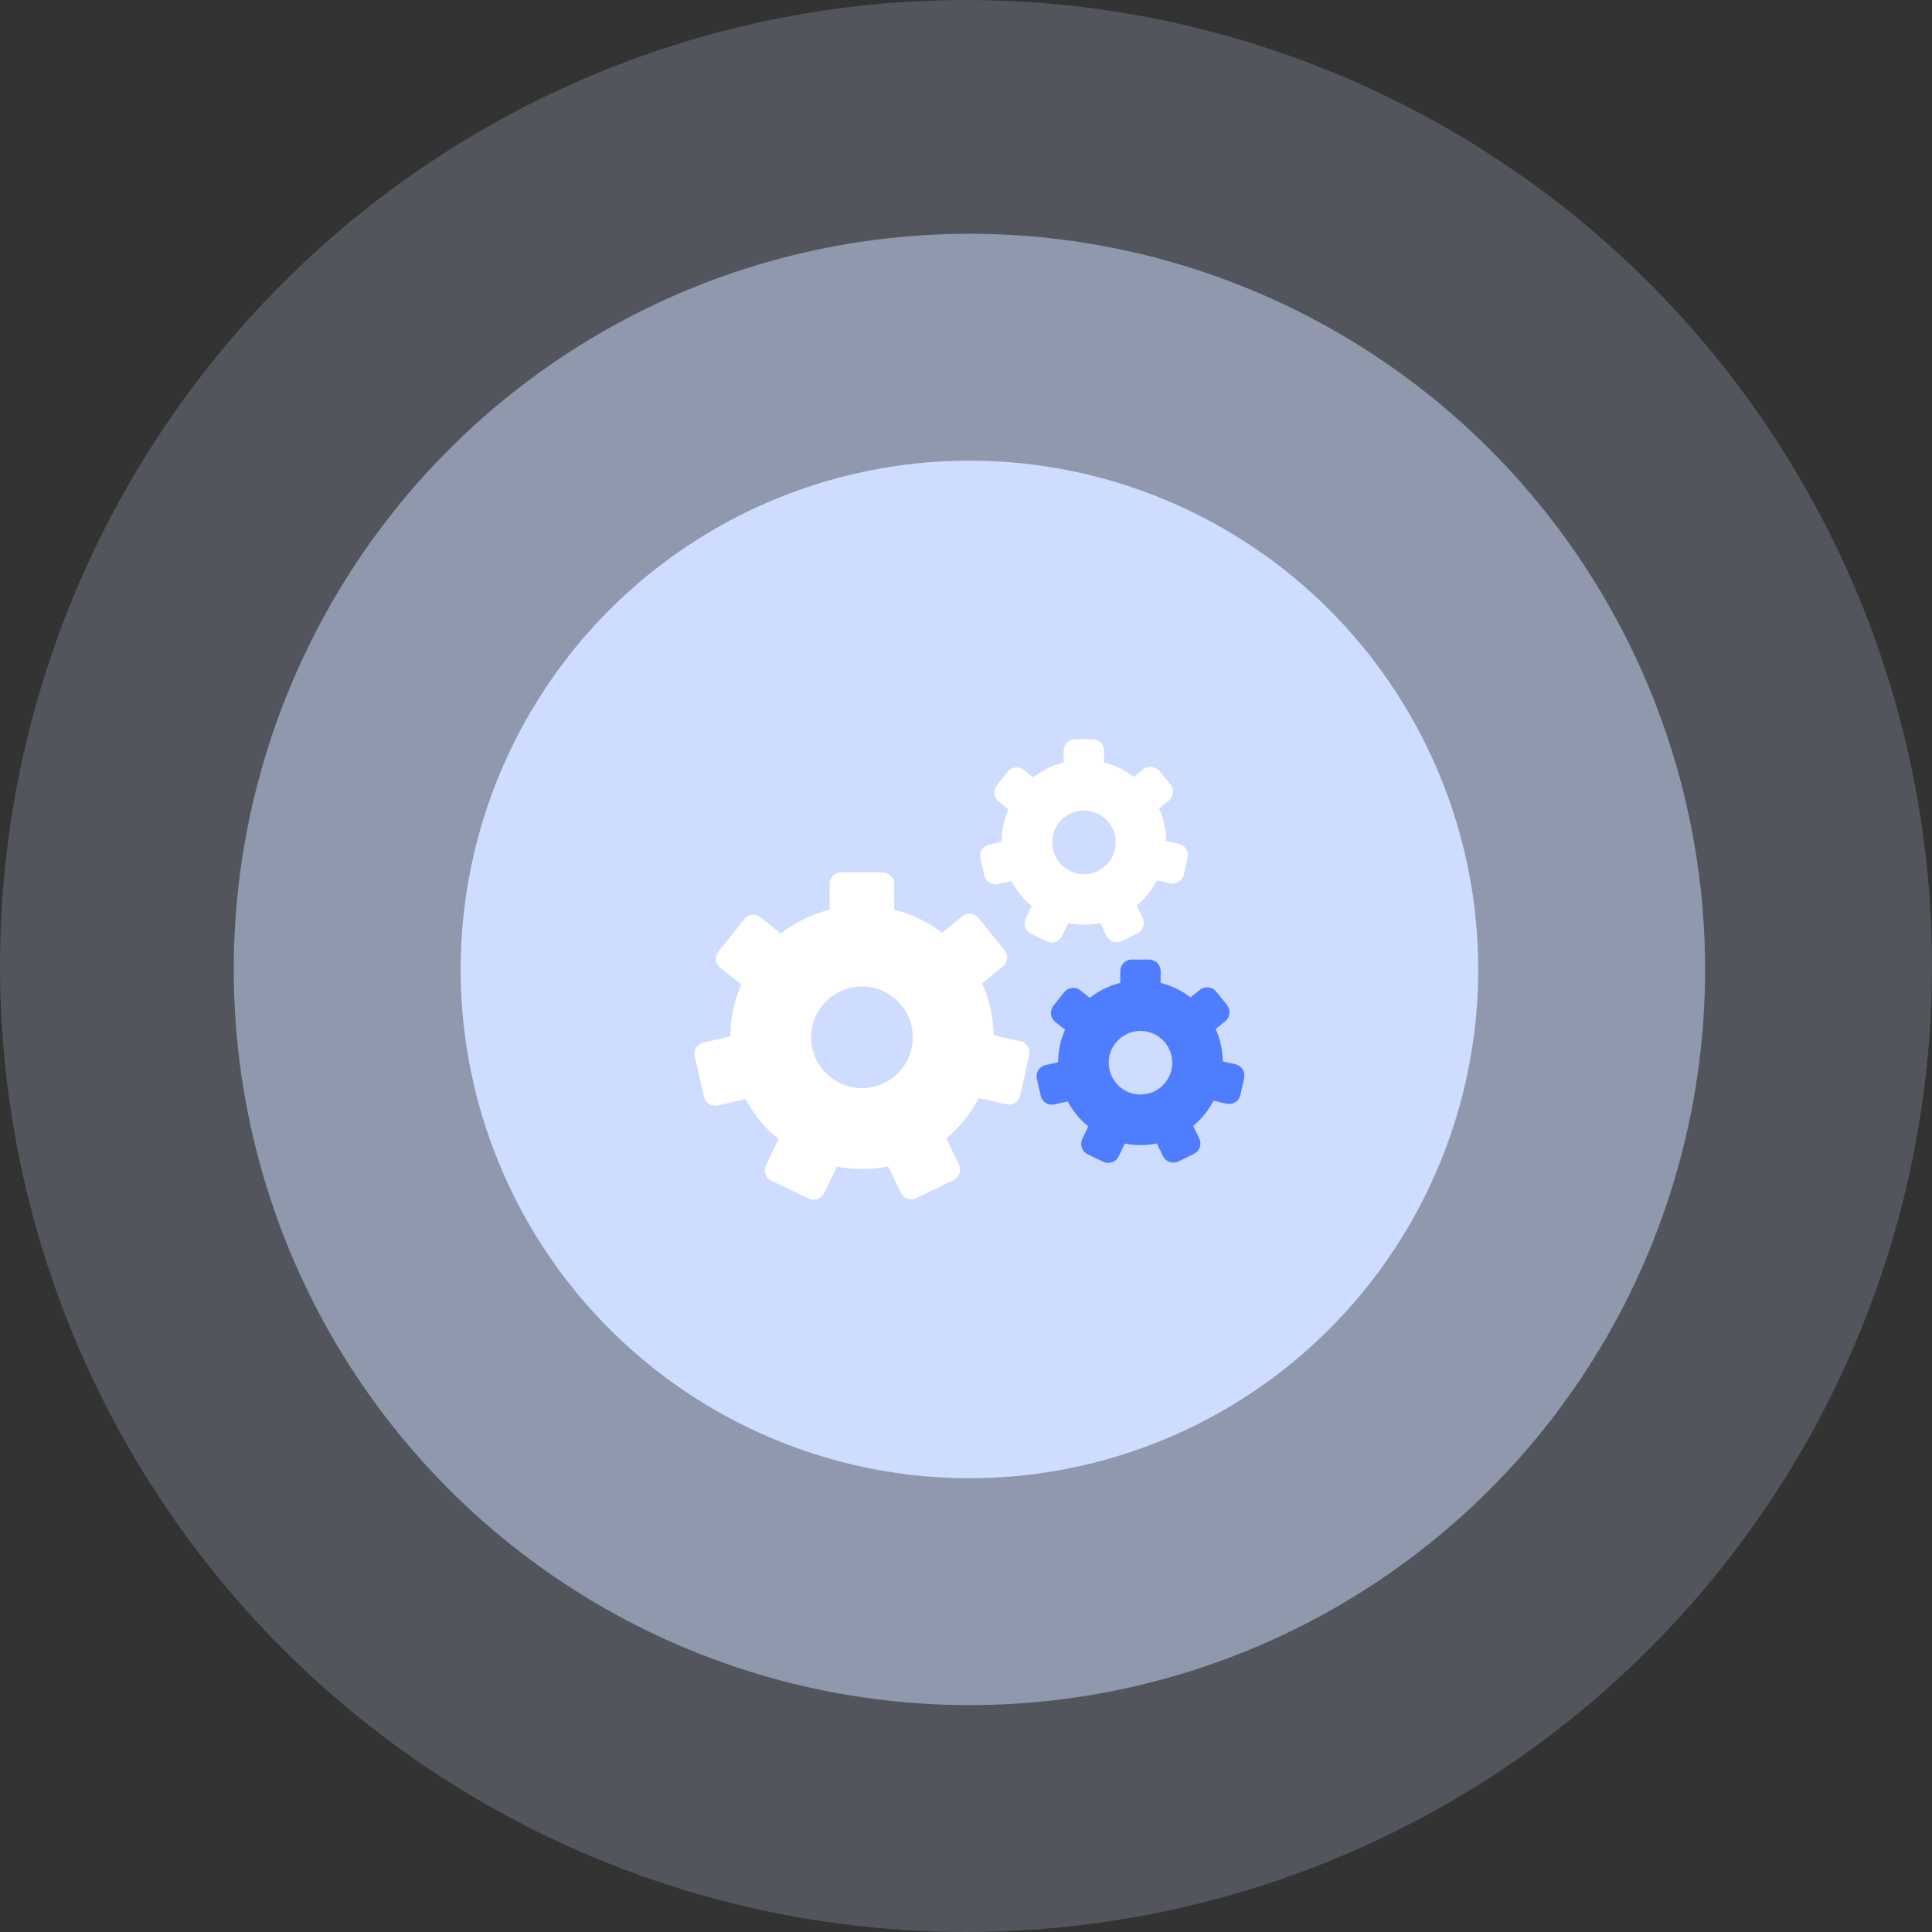 <svg width="281" height="281" viewBox="0 0 281 281" fill="none" xmlns="http://www.w3.org/2000/svg">
<rect x="0" y="0" width="281" height="281" fill="#333333" stroke="none"/>
<circle opacity="0.2" cx="140.5" cy="140.5" r="140.5" fill="#CEDCFF"/>
<circle opacity="0.5" cx="141" cy="141" r="107" fill="#CEDCFF"/>
<circle cx="141" cy="141" r="74" fill="#CEDCFF"/>
<path d="M148.428 151.446L144.517 150.579C144.477 147.946 143.914 145.404 142.842 143.022L145.868 140.572C146.588 139.989 146.698 138.932 146.116 138.212L142.323 133.526C142.043 133.18 141.636 132.96 141.193 132.913C140.753 132.865 140.307 132.999 139.962 133.278L137.016 135.666C134.93 134.066 132.588 132.931 130.054 132.294V128.553C130.054 127.627 129.303 126.875 128.376 126.875H122.35C121.423 126.875 120.672 127.627 120.672 128.553V132.296C118.087 132.948 115.703 134.118 113.584 135.773L110.61 133.407C110.262 133.13 109.821 133.005 109.375 133.053C108.933 133.103 108.528 133.328 108.251 133.677L104.499 138.394C103.922 139.119 104.043 140.176 104.768 140.752L107.823 143.182C106.775 145.571 106.233 148.115 106.216 150.742L102.301 151.646C101.398 151.856 100.835 152.755 101.043 153.658L102.399 159.532C102.608 160.436 103.511 160.998 104.412 160.79L108.45 159.858C109.649 162.108 111.256 164.068 113.225 165.683L111.404 169.501C111.005 170.337 111.359 171.338 112.196 171.738L117.636 174.334C117.863 174.443 118.111 174.497 118.358 174.497C118.548 174.497 118.737 174.465 118.919 174.401C119.338 174.252 119.681 173.944 119.874 173.542L121.718 169.674C124.17 170.146 126.723 170.138 129.168 169.647L131.044 173.493C131.45 174.327 132.457 174.67 133.288 174.266L138.705 171.625C139.537 171.219 139.884 170.214 139.478 169.382L137.627 165.586C139.586 163.953 141.177 161.977 142.358 159.713L146.395 160.609C147.298 160.807 148.196 160.239 148.397 159.332L149.703 153.447C149.799 153.013 149.72 152.557 149.479 152.182C149.241 151.806 148.863 151.541 148.428 151.446ZM132.763 150.869C132.763 154.946 129.446 158.263 125.368 158.263C121.292 158.263 117.976 154.946 117.976 150.869C117.976 146.792 121.292 143.476 125.368 143.476C129.446 143.476 132.763 146.792 132.763 150.869Z" fill="white"/>
<path d="M152.974 137.078C153.6 137.078 154.201 136.726 154.49 136.122L155.374 134.27C156.906 134.566 158.508 134.559 160.032 134.252L160.929 136.094C161.335 136.926 162.341 137.273 163.174 136.867L165.432 135.765C165.832 135.57 166.138 135.223 166.283 134.803C166.428 134.382 166.4 133.921 166.204 133.521L165.32 131.712C166.543 130.694 167.54 129.459 168.279 128.04L170.191 128.463C171.092 128.663 171.991 128.092 172.193 127.188L172.735 124.735C172.934 123.831 172.365 122.935 171.458 122.734L169.626 122.328C169.602 120.682 169.249 119.092 168.579 117.602L169.983 116.466C170.328 116.185 170.549 115.779 170.594 115.337C170.641 114.895 170.509 114.451 170.228 114.105L168.648 112.153C168.063 111.432 167.006 111.322 166.287 111.905L164.933 113.002C163.629 112.001 162.165 111.292 160.58 110.894V109.182C160.58 108.256 159.829 107.504 158.902 107.504H156.39C155.464 107.504 154.712 108.256 154.712 109.182V110.894C153.095 111.301 151.605 112.033 150.282 113.068L148.911 111.979C148.188 111.403 147.132 111.524 146.553 112.248L144.992 114.215C144.715 114.564 144.588 115.008 144.638 115.45C144.689 115.893 144.912 116.297 145.261 116.574L146.678 117.702C146.024 119.195 145.685 120.787 145.674 122.431L143.838 122.855C143.404 122.955 143.029 123.223 142.793 123.601C142.557 123.978 142.481 124.434 142.581 124.868L143.148 127.316C143.357 128.219 144.258 128.782 145.16 128.573L147.072 128.131C147.821 129.537 148.826 130.763 150.059 131.775L149.19 133.595C148.998 133.997 148.975 134.458 149.123 134.877C149.273 135.297 149.581 135.641 149.983 135.832L152.25 136.914C152.485 137.024 152.731 137.078 152.974 137.078ZM153.03 122.509C153.03 119.959 155.105 117.886 157.655 117.886C160.204 117.886 162.278 119.96 162.278 122.509C162.278 125.059 160.204 127.133 157.655 127.133C155.104 127.133 153.03 125.059 153.03 122.509Z" fill="white"/>
<path d="M179.686 154.795L177.855 154.389C177.831 152.744 177.478 151.154 176.806 149.664L178.211 148.527C178.557 148.247 178.778 147.841 178.824 147.398C178.87 146.955 178.737 146.511 178.457 146.166L176.876 144.214C176.292 143.493 175.234 143.383 174.515 143.966L173.162 145.063C171.857 144.062 170.393 143.353 168.809 142.954V141.243C168.809 140.317 168.057 139.565 167.131 139.565H164.619C163.693 139.565 162.941 140.317 162.941 141.243V142.956C161.322 143.363 159.832 144.095 158.51 145.131L157.14 144.042C156.792 143.764 156.353 143.637 155.905 143.687C155.463 143.739 155.058 143.961 154.781 144.31L153.218 146.276C152.641 147.001 152.762 148.057 153.487 148.635L154.906 149.763C154.249 151.261 153.91 152.851 153.9 154.493L152.064 154.916C151.63 155.017 151.254 155.284 151.018 155.663C150.783 156.04 150.706 156.495 150.807 156.93L151.373 159.378C151.582 160.281 152.487 160.841 153.384 160.635L155.298 160.194C156.047 161.601 157.052 162.827 158.283 163.838L157.416 165.657C157.224 166.059 157.199 166.52 157.348 166.94C157.498 167.359 157.806 167.702 158.207 167.894L160.474 168.976C160.707 169.087 160.953 169.14 161.195 169.14C161.821 169.14 162.423 168.787 162.711 168.183L163.595 166.331C165.129 166.627 166.733 166.622 168.254 166.314L169.152 168.154C169.558 168.986 170.564 169.333 171.397 168.927L173.654 167.826C174.054 167.632 174.36 167.285 174.504 166.865C174.65 166.445 174.623 165.983 174.426 165.583L173.544 163.775C174.768 162.755 175.763 161.519 176.501 160.102L178.412 160.527C178.848 160.623 179.302 160.544 179.677 160.303C180.052 160.064 180.317 159.686 180.414 159.251L180.957 156.798C181.162 155.891 180.591 154.996 179.686 154.795ZM170.503 154.571C170.503 157.12 168.429 159.194 165.881 159.194C163.332 159.194 161.256 157.12 161.256 154.571C161.256 152.021 163.332 149.947 165.881 149.947C168.429 149.948 170.503 152.022 170.503 154.571Z" fill="#4E7EFF"/>
</svg>
